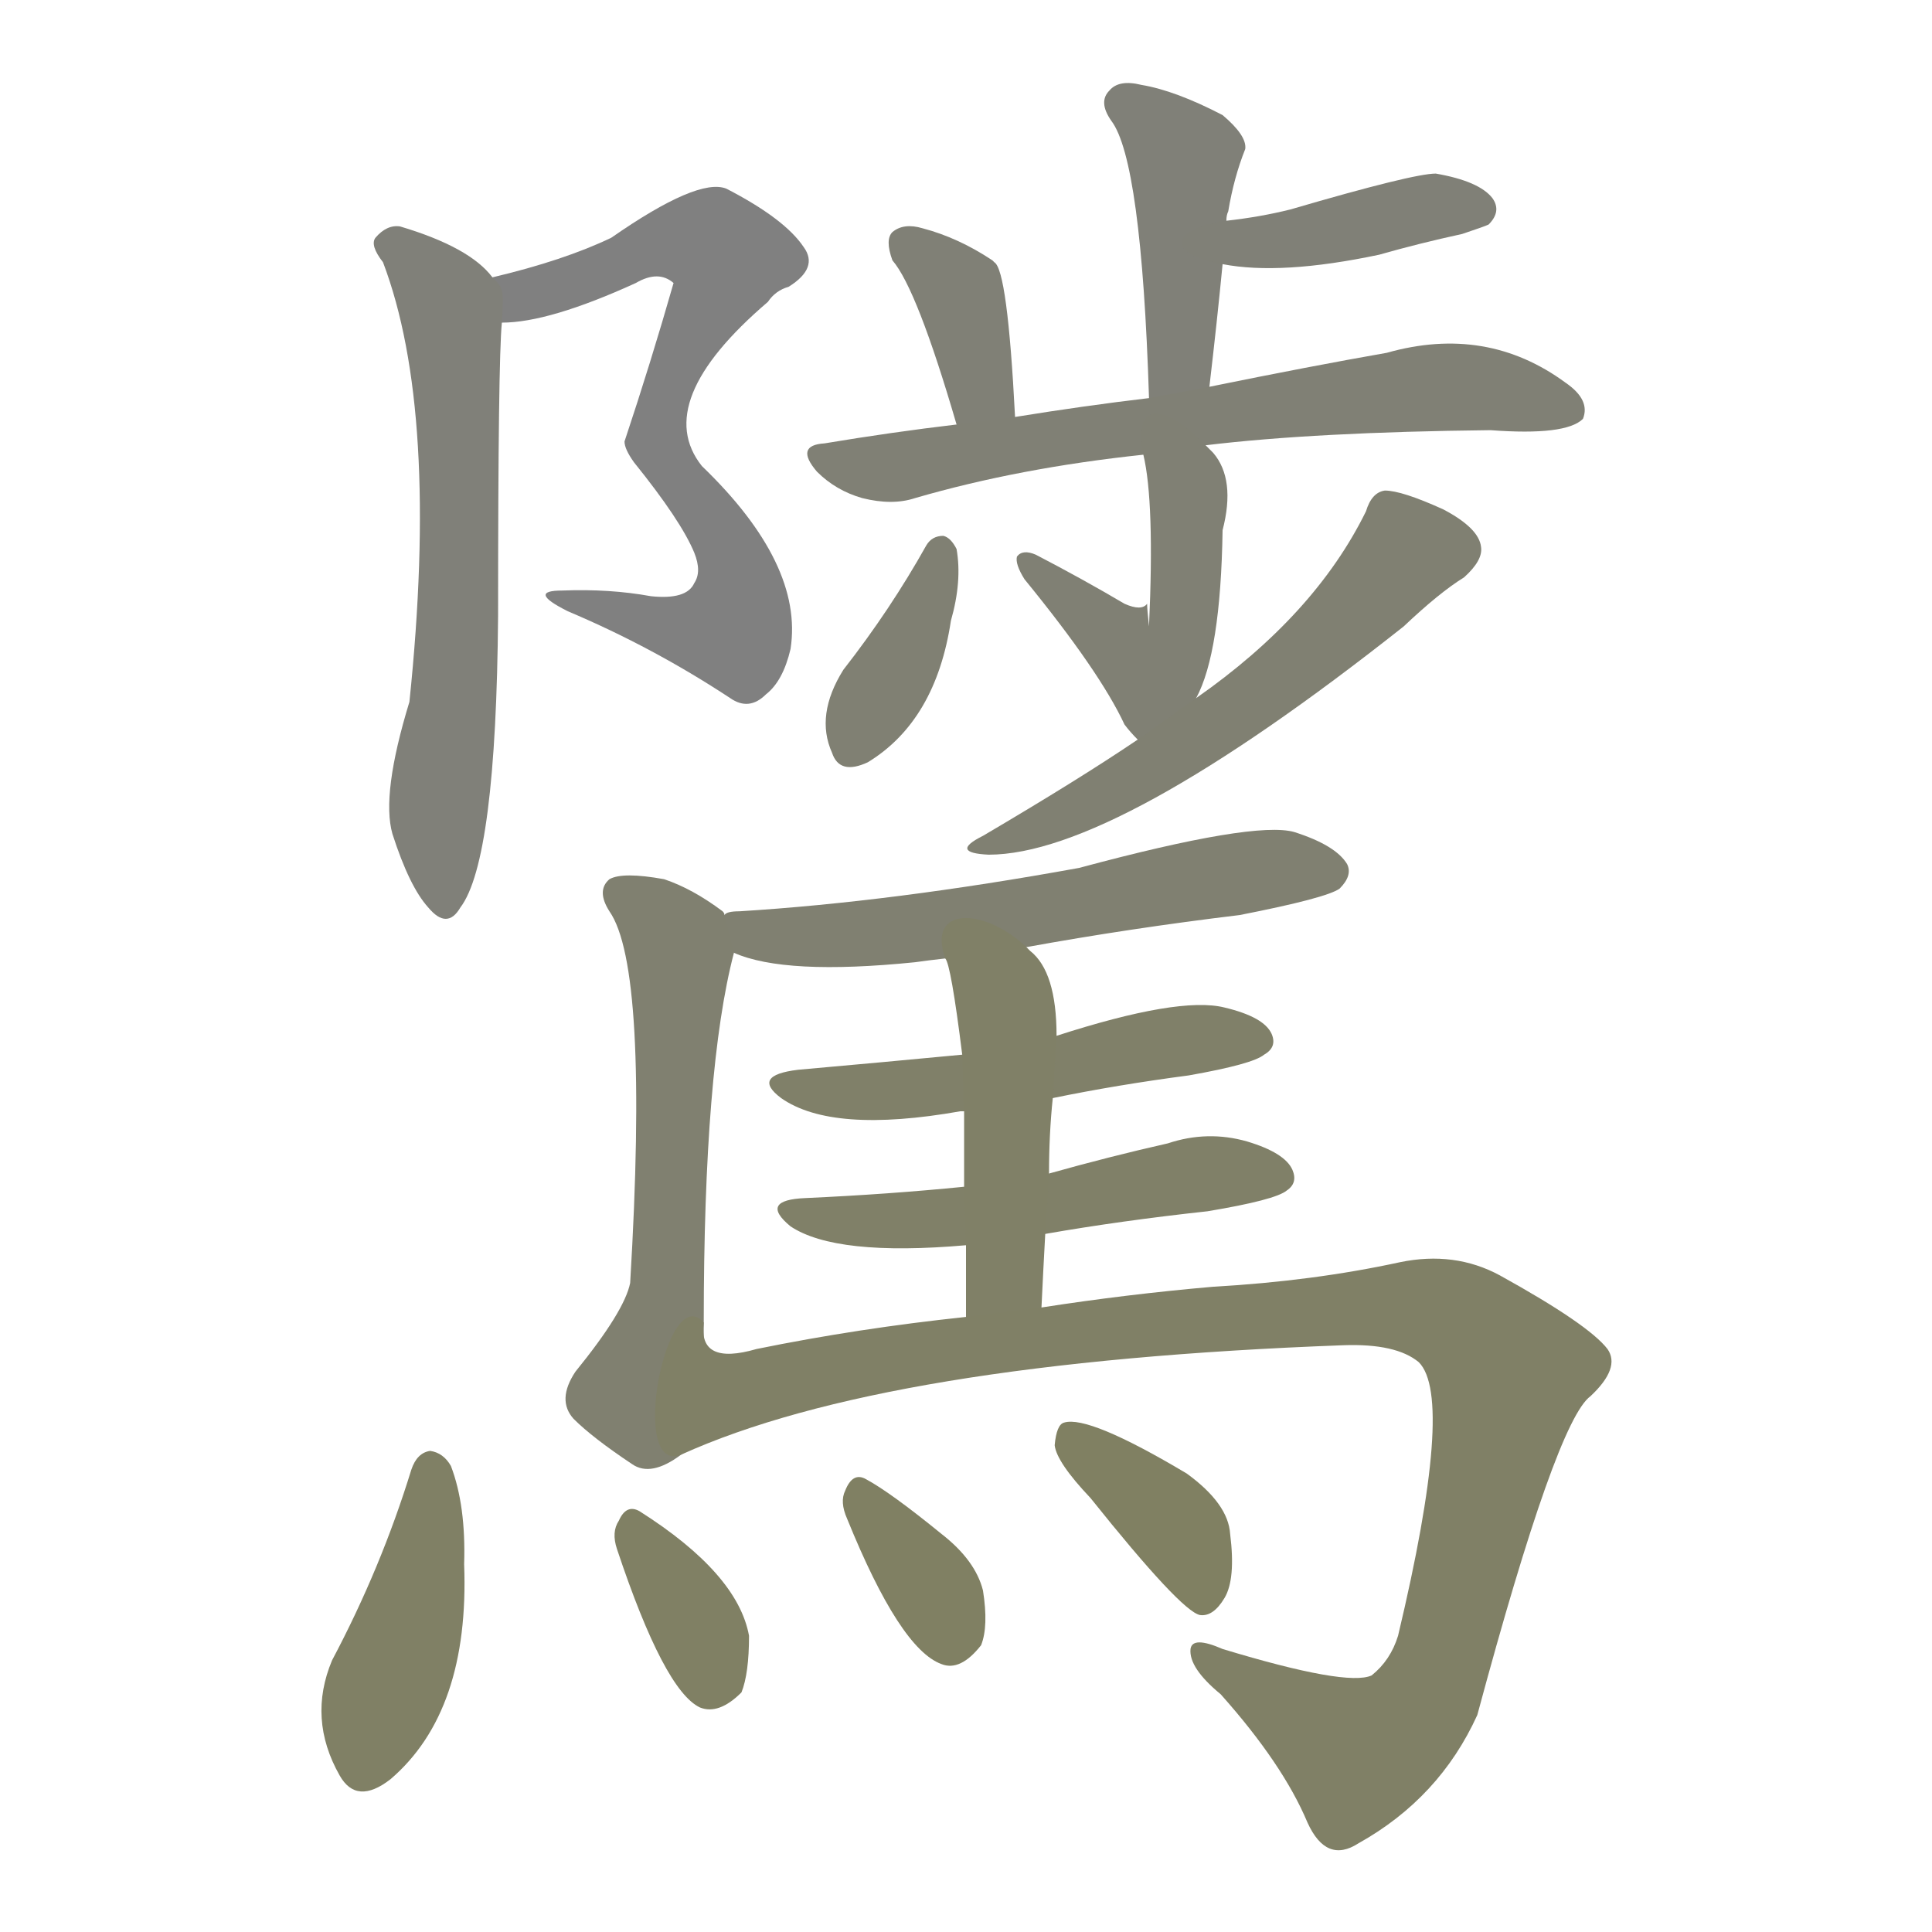<svg version="1.1" viewBox="0 0 1024 1024" xmlns="http://www.w3.org/2000/svg">
  
  <g transform="scale(1, -1) translate(0, -900)">
    <style type="text/css">
        .stroke1 {fill: #808080;}
        .stroke2 {fill: #808079;}
        .stroke3 {fill: #808078;}
        .stroke4 {fill: #808077;}
        .stroke5 {fill: #808076;}
        .stroke6 {fill: #808075;}
        .stroke7 {fill: #808074;}
        .stroke8 {fill: #808073;}
        .stroke9 {fill: #808072;}
        .stroke10 {fill: #808071;}
        .stroke11 {fill: #808070;}
        .stroke12 {fill: #808069;}
        .stroke13 {fill: #808068;}
        .stroke14 {fill: #808067;}
        .stroke15 {fill: #808066;}
        .stroke16 {fill: #808065;}
        .stroke17 {fill: #808064;}
        .stroke18 {fill: #808063;}
        .stroke19 {fill: #808062;}
        .stroke20 {fill: #808061;}
        text {
            font-family: Helvetica;
            font-size: 50px;
            fill: #808060;
            paint-order: stroke;
            stroke: #000000;
            stroke-width: 4px;
            stroke-linecap: butt;
            stroke-linejoin: miter;
            font-weight: 800;
        }
    </style>

    <path d="M 266 729 Q 291 729 337 750 Q 349 757 357 750 Q 345 708 331 666 Q 331 662 336 655 Q 361 624 368 607 Q 372 597 368 591 Q 364 582 345 584 Q 323 588 298 587 Q 279 587 301 576 Q 346 557 387 530 Q 397 523 406 532 Q 415 539 419 556 Q 426 601 372 653 Q 345 687 407 740 Q 411 746 418 748 Q 434 758 426 769 Q 416 784 385 800 Q 370 806 324 774 Q 299 762 261 753 C 232 746 236 726 266 729 Z" class="stroke1"/>
    <path d="M 261 753 Q 249 769 212 780 Q 205 781 199 774 Q 196 770 203 761 Q 233 682 217 528 Q 202 479 208 458 Q 217 430 227 419 Q 237 407 244 419 Q 263 444 264 574 Q 264 709 266 729 C 267 747 267 747 261 753 Z" class="stroke2"/>
    <path d="M 641 695 Q 645 729 648 760 L 650 783 Q 650 786 651 788 Q 654 806 660 821 Q 661 828 648 839 Q 623 852 605 855 Q 593 858 588 852 Q 582 846 589 836 Q 605 815 609 689 C 610 659 638 665 641 695 Z" class="stroke3"/>
    <path d="M 648 760 Q 679 754 731 765 Q 752 771 775 776 Q 787 780 789 781 Q 796 788 791 795 Q 784 804 761 808 Q 749 808 684 789 Q 668 785 650 783 C 620 779 618 765 648 760 Z" class="stroke4"/>
    <path d="M 538 679 Q 534 757 527 761 L 526 762 Q 508 774 489 779 Q 479 782 473 777 Q 469 773 473 762 Q 486 747 507 675 C 515 646 540 649 538 679 Z" class="stroke5"/>
    <path d="M 639 664 Q 697 671 790 672 Q 830 669 839 678 Q 843 688 830 697 Q 788 728 735 713 Q 695 706 641 695 L 609 689 Q 575 685 538 679 L 507 675 Q 473 671 437 665 Q 421 664 433 650 Q 443 640 457 636 Q 473 632 485 636 Q 540 652 606 659 L 639 664 Z" class="stroke6"/>
    <path d="M 634 530 Q 647 554 648 619 Q 655 646 643 660 Q 640 663 639 664 C 618 686 600 688 606 659 Q 612 634 609 568 Q 608 577 608 580 Q 605 576 596 580 Q 574 593 549 606 Q 542 609 539 605 Q 538 601 543 593 Q 583 544 596 516 Q 599 512 603 508 C 617 493 622 503 634 530 Z" class="stroke7"/>
    <path d="M 491 611 Q 472 577 447 545 Q 432 521 441 501 Q 445 489 460 496 Q 496 518 504 571 Q 510 592 507 609 Q 504 615 500 616 Q 494 616 491 611 Z" class="stroke8"/>
    <path d="M 603 508 Q 572 487 521 457 Q 503 448 524 447 Q 591 447 744 568 Q 763 586 776 594 Q 786 603 785 610 Q 784 620 765 630 Q 743 640 734 640 Q 727 639 724 629 Q 697 574 634 530 L 603 508 Z" class="stroke9"/>
    <path d="M 544 398 Q 599 408 657 415 Q 703 424 710 429 Q 717 436 714 442 Q 708 452 686 459 Q 665 465 572 440 Q 473 422 392 417 Q 385 417 384 415 C 355 409 361 405 389 395 Q 416 383 485 390 Q 492 391 501 392 L 544 398 Z" class="stroke10"/>
    <path d="M 384 415 Q 384 416 383 417 Q 367 429 352 434 Q 330 438 323 434 Q 316 428 323 417 Q 344 387 334 220 Q 331 205 305 173 Q 295 158 304 148 Q 314 138 335 124 Q 345 117 361 129 C 373 136 373 169 373 199 Q 373 334 389 395 L 384 415 Z" class="stroke11"/>
    <path d="M 558 318 Q 592 325 630 330 Q 664 336 670 341 Q 677 345 674 352 Q 670 361 649 366 Q 625 372 560 351 L 510 341 Q 468 337 423 333 Q 398 330 414 318 Q 441 299 509 311 L 511 311 L 558 318 Z" class="stroke12"/>
    <path d="M 554 246 Q 594 253 640 258 Q 676 264 682 269 Q 688 273 685 280 Q 681 289 661 295 Q 640 301 619 294 Q 588 287 556 278 L 511 271 Q 471 267 427 265 Q 402 264 419 250 Q 443 234 512 240 L 554 246 Z" class="stroke13"/>
    <path d="M 552 207 Q 553 228 554 246 L 556 278 Q 556 299 558 318 L 560 351 Q 560 385 546 396 L 544 398 C 522 419 491 420 501 392 Q 504 389 510 341 L 511 311 Q 511 295 511 271 L 512 240 Q 512 224 512 202 C 512 172 551 177 552 207 Z" class="stroke14"/>
    <path d="M 361 129 Q 469 178 712 187 Q 740 188 752 178 Q 771 159 741 33 Q 737 20 727 12 Q 714 6 648 26 Q 632 33 631 26 Q 630 16 647 2 Q 680 -35 693 -66 Q 703 -88 720 -77 Q 763 -53 783 -9 Q 825 147 843 160 Q 859 175 852 185 Q 842 198 795 224 Q 771 237 742 231 Q 696 221 643 218 Q 597 214 552 207 L 512 202 Q 455 196 401 185 Q 370 176 373 199 C 353 222 333 118 361 129 Z" class="stroke15"/>
    <path d="M 218 121 Q 202 69 176 20 Q 163 -11 180 -41 Q 189 -57 207 -43 Q 249 -7 246 71 Q 247 102 239 123 Q 235 130 228 131 Q 221 130 218 121 Z" class="stroke16"/>
    <path d="M 327 79 Q 352 4 371 -5 Q 381 -9 393 3 Q 397 13 397 33 Q 391 66 339 99 Q 332 103 328 94 Q 324 88 327 79 Z" class="stroke17"/>
    <path d="M 449 95 Q 477 26 499 18 Q 509 14 520 28 Q 524 38 521 57 Q 517 73 499 87 Q 472 109 459 116 Q 452 120 448 110 Q 445 104 449 95 Z" class="stroke18"/>
    <path d="M 578 106 Q 626 46 636 44 Q 643 43 649 53 Q 655 63 652 87 Q 651 103 629 119 Q 577 150 564 146 Q 560 145 559 134 Q 560 125 578 106 Z" class="stroke19"/>
    
    
    
    
    
    
    
    
    
    
    
    
    
    
    
    
    
    
    </g>
</svg>